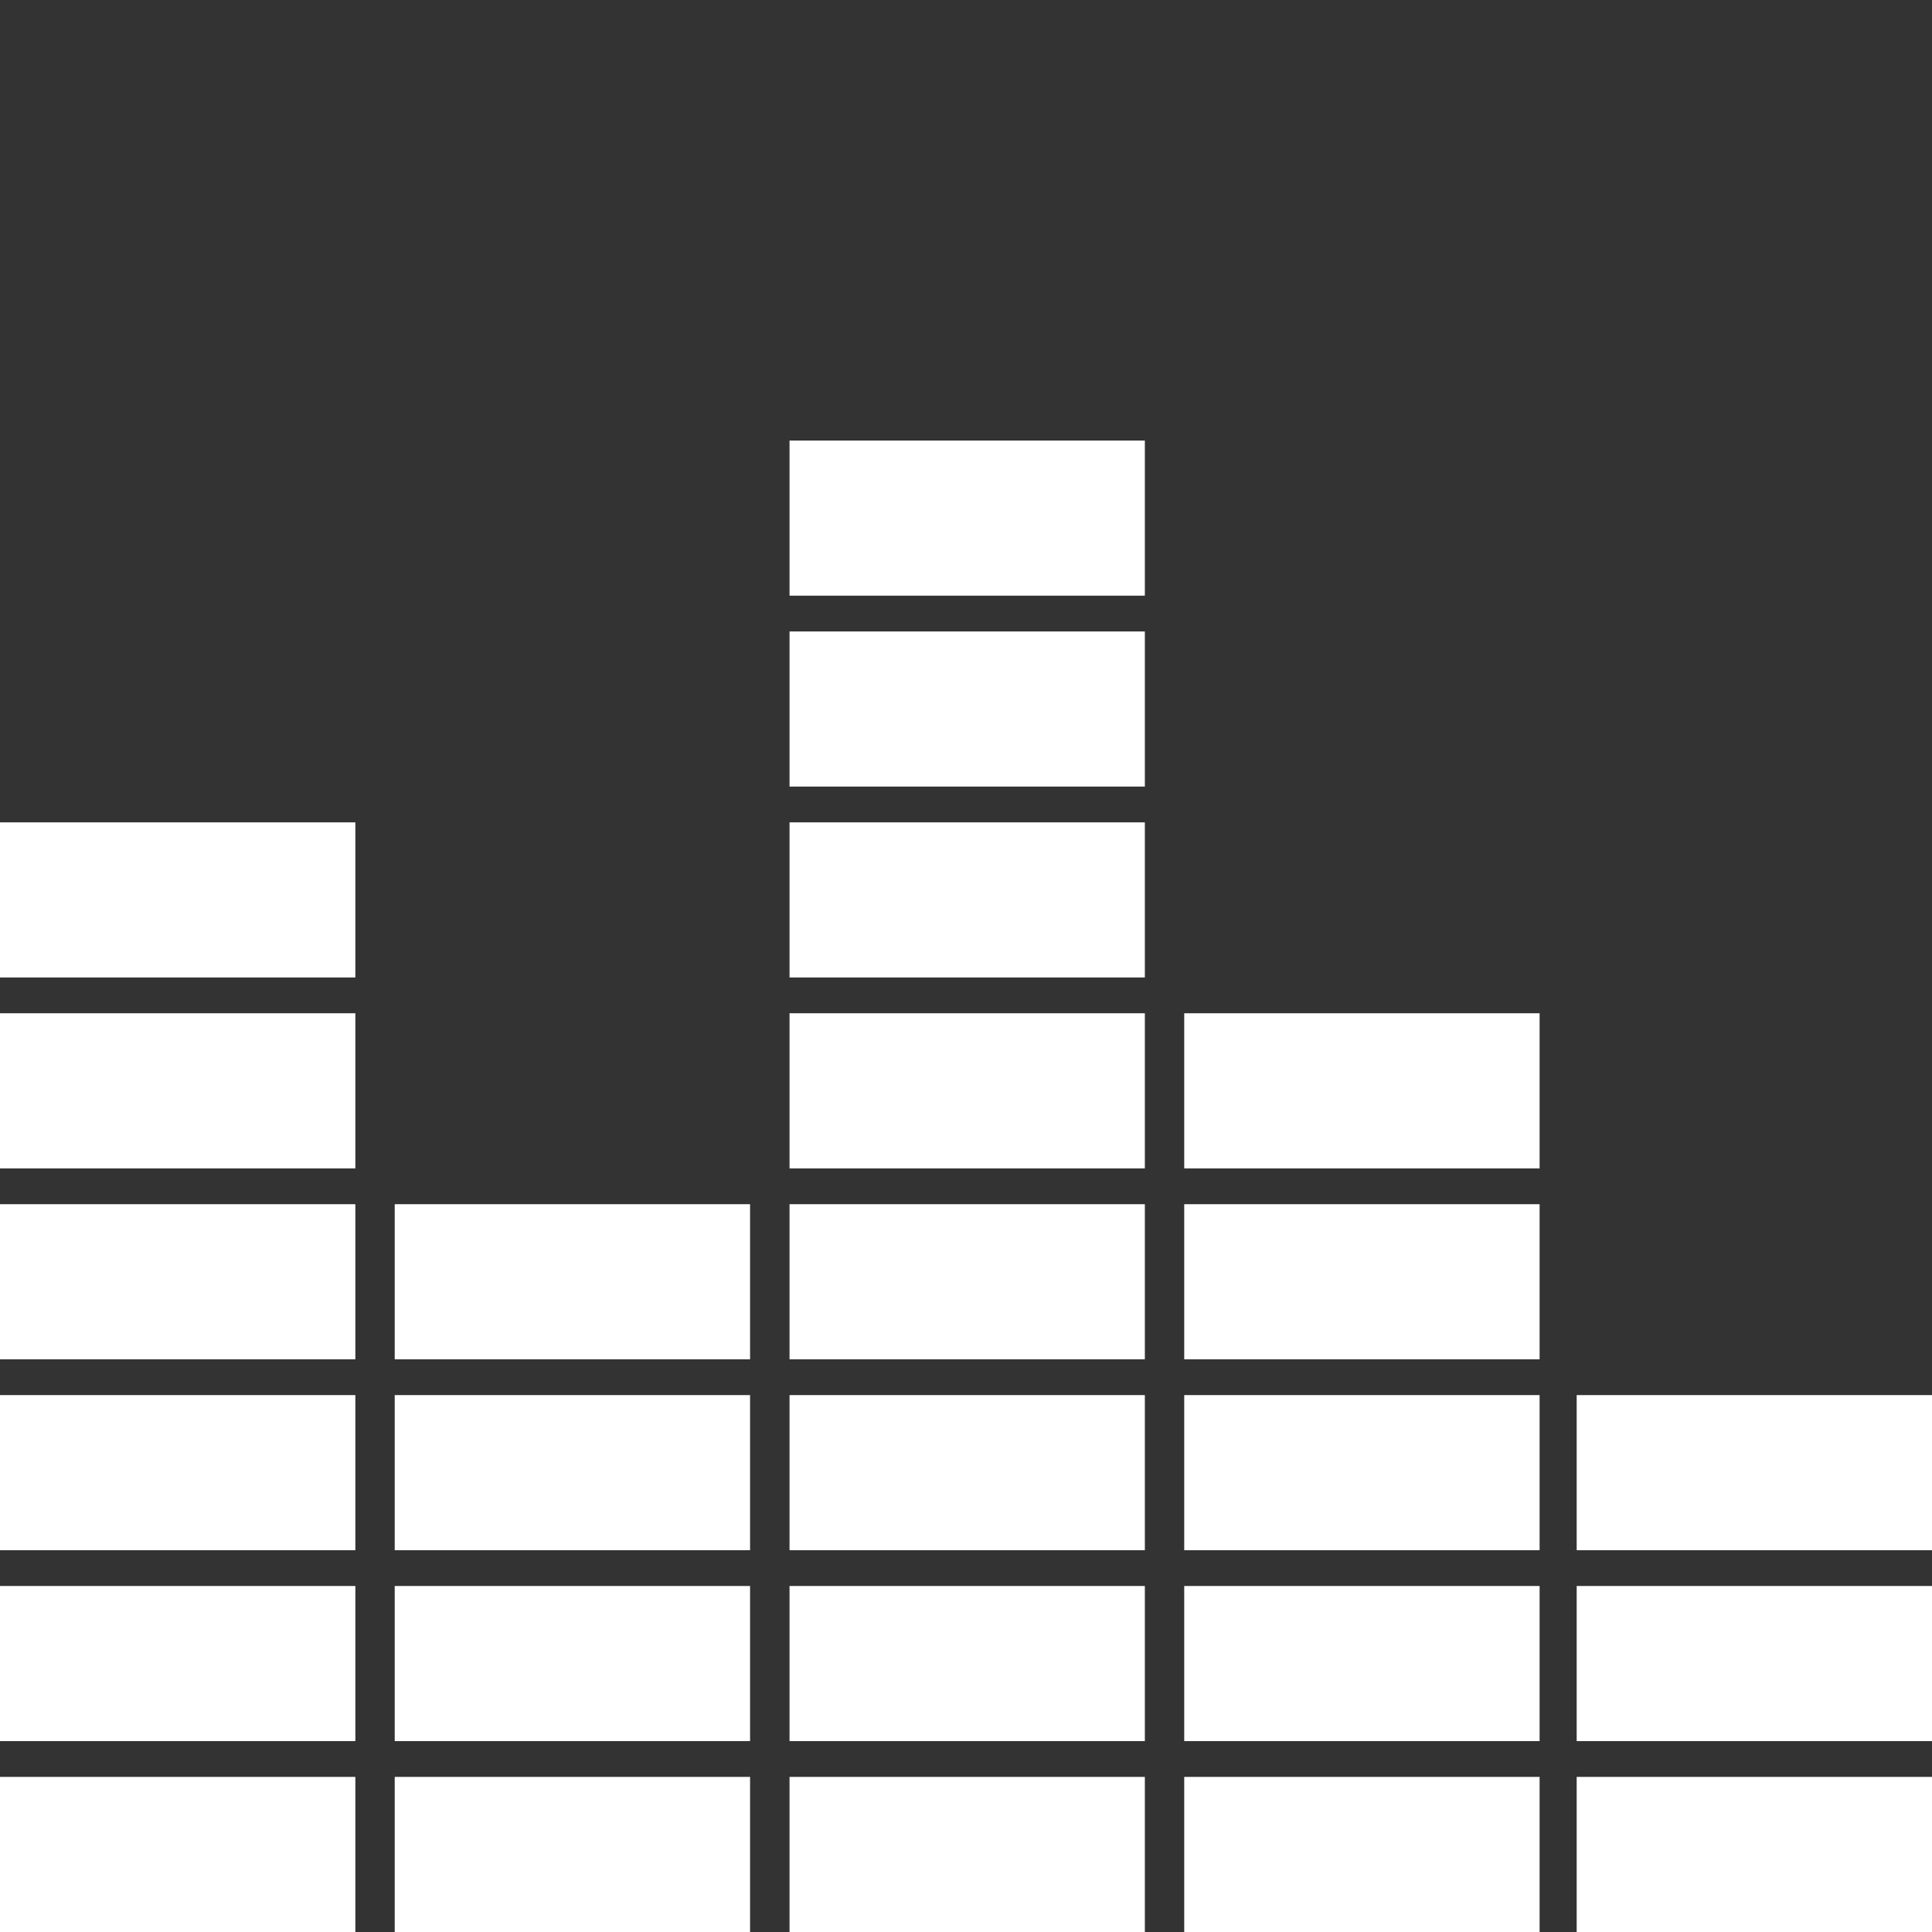 <?xml version="1.0" encoding="UTF-8" standalone="no"?>
<svg
   xmlns:dc="http://purl.org/dc/elements/1.1/"
   xmlns:cc="http://creativecommons.org/ns#"
   xmlns:rdf="http://www.w3.org/1999/02/22-rdf-syntax-ns#"
   xmlns:svg="http://www.w3.org/2000/svg"
   xmlns="http://www.w3.org/2000/svg"
   xmlns:sodipodi="http://sodipodi.sourceforge.net/DTD/sodipodi-0.dtd"
   xmlns:inkscape="http://www.inkscape.org/namespaces/inkscape"
   version="1.1"
   id="Capa_1"
   x="0px"
   y="0px"
   width="63.253px"
   height="63.253px"
   viewBox="0 0 63.253 63.253"
   style="enable-background:new 0 0 63.253 63.253;"
   xml:space="preserve"
   sodipodi:docname="equalizer(1).svg"
   inkscape:version="1.0.1 (3bc2e813f5, 2020-09-07)"><rect x="0" y="0" width="63.253" height="63.253" fill="#333333" stroke="none"/><defs
   id="defs129" /><sodipodi:namedview
   pagecolor="#ffffff"
   bordercolor="#666666"
   borderopacity="1"
   objecttolerance="10"
   gridtolerance="10"
   guidetolerance="10"
   inkscape:pageopacity="0"
   inkscape:pageshadow="2"
   inkscape:window-width="1920"
   inkscape:window-height="1058"
   id="namedview127"
   showgrid="false"
   inkscape:zoom="3.4188102"
   inkscape:cx="23.519612"
   inkscape:cy="38.628073"
   inkscape:window-x="0"
   inkscape:window-y="22"
   inkscape:window-maximized="1"
   inkscape:current-layer="Capa_1"
   inkscape:document-rotation="0" />
<g
   id="g94"
   style="fill:#ffffff"
   transform="translate(0,4.087)">
	<g
   id="g92"
   style="fill:#ffffff">
		
		
		
		<rect
   y="22.837"
   width="11.634"
   height="5.078"
   id="rect8"
   style="fill:#ffffff"
   x="0" />
		<rect
   y="29.087"
   width="11.634"
   height="5.079"
   id="rect10"
   style="fill:#ffffff"
   x="0" />
		<rect
   y="35.338"
   width="11.634"
   height="5.078"
   id="rect12"
   style="fill:#ffffff"
   x="0" />
		<rect
   y="41.588"
   width="11.634"
   height="5.078"
   id="rect14"
   style="fill:#ffffff"
   x="0" />
		<rect
   y="47.838"
   width="11.634"
   height="5.078"
   id="rect16"
   style="fill:#ffffff"
   x="0" />
		<rect
   y="54.088"
   width="11.634"
   height="5.078"
   id="rect18"
   style="fill:#ffffff"
   x="0" />
		
		
		
		
		
		<rect
   x="12.923"
   y="35.338"
   width="11.634"
   height="5.078"
   id="rect30"
   style="fill:#ffffff" />
		<rect
   x="12.923"
   y="41.588"
   width="11.634"
   height="5.078"
   id="rect32"
   style="fill:#ffffff" />
		<rect
   x="12.923"
   y="47.838"
   width="11.634"
   height="5.078"
   id="rect34"
   style="fill:#ffffff" />
		<rect
   x="12.923"
   y="54.088"
   width="11.634"
   height="5.078"
   id="rect36"
   style="fill:#ffffff" />
		<rect
   x="25.849"
   y="10.337"
   width="11.633"
   height="5.078"
   id="rect38"
   style="fill:#ffffff" />
		
		<rect
   x="25.849"
   y="16.587"
   width="11.633"
   height="5.078"
   id="rect42"
   style="fill:#ffffff" />
		<rect
   x="25.849"
   y="22.837"
   width="11.633"
   height="5.078"
   id="rect44"
   style="fill:#ffffff" />
		<rect
   x="25.849"
   y="29.087"
   width="11.633"
   height="5.079"
   id="rect46"
   style="fill:#ffffff" />
		<rect
   x="25.849"
   y="35.338"
   width="11.633"
   height="5.078"
   id="rect48"
   style="fill:#ffffff" />
		<rect
   x="25.849"
   y="41.588"
   width="11.633"
   height="5.078"
   id="rect50"
   style="fill:#ffffff" />
		<rect
   x="25.849"
   y="47.838"
   width="11.633"
   height="5.078"
   id="rect52"
   style="fill:#ffffff" />
		<rect
   x="25.849"
   y="54.088"
   width="11.633"
   height="5.078"
   id="rect54"
   style="fill:#ffffff" />
		
		
		
		
		<rect
   x="38.771"
   y="29.087"
   width="11.635"
   height="5.079"
   id="rect64"
   style="fill:#ffffff" />
		<rect
   x="38.771"
   y="35.338"
   width="11.635"
   height="5.078"
   id="rect66"
   style="fill:#ffffff" />
		<rect
   x="38.771"
   y="41.588"
   width="11.635"
   height="5.078"
   id="rect68"
   style="fill:#ffffff" />
		<rect
   x="38.771"
   y="47.838"
   width="11.635"
   height="5.078"
   id="rect70"
   style="fill:#ffffff" />
		<rect
   x="38.771"
   y="54.088"
   width="11.635"
   height="5.078"
   id="rect72"
   style="fill:#ffffff" />
		
		
		
		
		
		
		<rect
   x="51.62"
   y="41.588"
   width="11.634"
   height="5.078"
   id="rect86"
   style="fill:#ffffff" />
		<rect
   x="51.62"
   y="47.838"
   width="11.634"
   height="5.078"
   id="rect88"
   style="fill:#ffffff" />
		<rect
   x="51.62"
   y="54.088"
   width="11.634"
   height="5.078"
   id="rect90"
   style="fill:#ffffff" />
	</g>
</g>
<g
   id="g96">
</g>
<g
   id="g98">
</g>
<g
   id="g100">
</g>
<g
   id="g102">
</g>
<g
   id="g104">
</g>
<g
   id="g106">
</g>
<g
   id="g108">
</g>
<g
   id="g110">
</g>
<g
   id="g112">
</g>
<g
   id="g114">
</g>
<g
   id="g116">
</g>
<g
   id="g118">
</g>
<g
   id="g120">
</g>
<g
   id="g122">
</g>
<g
   id="g124">
</g>
</svg>
